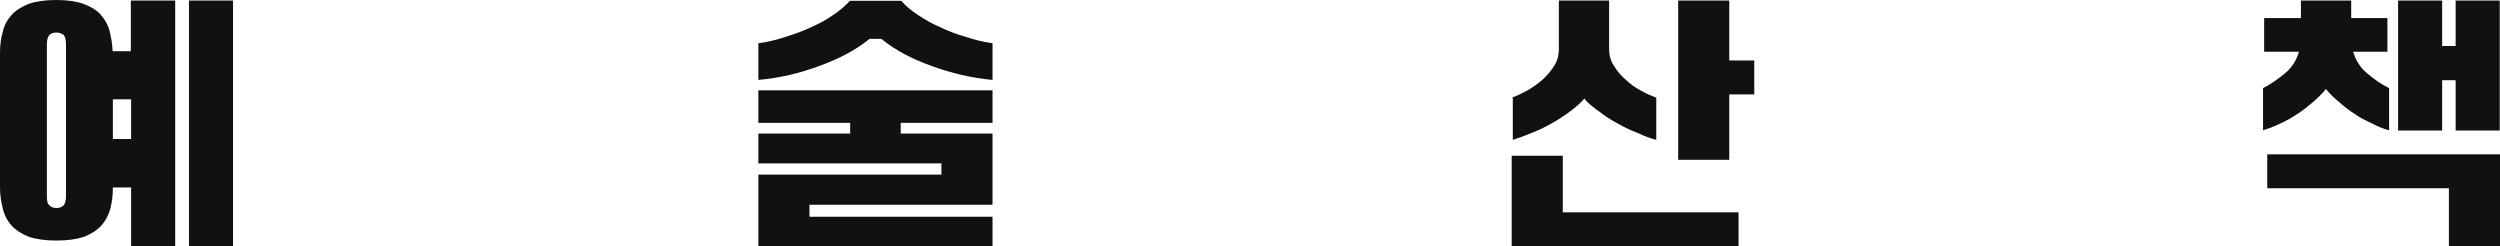 <svg width="203" height="20" viewBox="0 0 203 20" fill="none" xmlns="http://www.w3.org/2000/svg">
<path d="M184.1 12.533H203V19.978H198.851V15.289H184.1V12.533ZM183.849 1.467H186.836V0.044H190.917V1.467H193.858V4.2H191.076C191.281 4.911 191.669 5.511 192.216 5.956C192.763 6.422 193.356 6.844 193.995 7.156V10.578C193.539 10.467 193.06 10.267 192.604 10.022C192.125 9.8 191.623 9.556 191.19 9.244C190.734 8.956 190.301 8.622 189.914 8.267C189.503 7.933 189.161 7.6 188.865 7.222C188.568 7.6 188.226 7.933 187.839 8.267C187.428 8.622 187.018 8.956 186.562 9.244C186.106 9.556 185.627 9.822 185.171 10.022C184.693 10.267 184.191 10.444 183.758 10.578V7.156C184.373 6.844 184.943 6.444 185.536 5.956C186.083 5.511 186.471 4.911 186.676 4.2H183.849V1.467ZM194.724 0.044H198.303V3.733H199.398V0.044H202.977V10.6H199.398V6.511H198.303V10.6H194.724V0.044ZM136.268 0.044H140.417V4.911H142.447V7.667H140.417V12.978H136.268V0.044ZM122.748 7.933C123.136 7.8 123.546 7.6 124.002 7.356C124.436 7.111 124.846 6.822 125.256 6.467C125.621 6.133 125.94 5.756 126.214 5.333C126.465 4.933 126.579 4.467 126.579 3.978V0.044H130.66V3.978C130.66 4.467 130.774 4.933 131.047 5.333C131.298 5.756 131.617 6.133 132.005 6.467C132.37 6.822 132.78 7.111 133.236 7.356C133.669 7.6 134.079 7.778 134.49 7.933V11.356C134.034 11.244 133.509 11.044 132.985 10.8C132.415 10.578 131.891 10.333 131.344 10.022C130.796 9.733 130.295 9.4 129.839 9.044C129.36 8.711 128.927 8.378 128.653 8C128.334 8.378 127.947 8.711 127.491 9.044C127.012 9.4 126.51 9.733 125.986 10.022C125.439 10.333 124.891 10.6 124.344 10.8C123.774 11.044 123.273 11.222 122.84 11.356V7.933H122.748ZM141.17 20H122.748V12.645H126.898V17.244H141.17V20ZM70.608 3.156C69.491 4.067 68.123 4.778 66.527 5.356C64.908 5.956 63.289 6.333 61.579 6.489V3.511C62.332 3.422 63.084 3.222 63.837 2.978C64.543 2.756 65.227 2.511 65.888 2.2C66.527 1.911 67.12 1.6 67.644 1.222C68.191 0.867 68.624 0.489 69.012 0.067H73.184C73.549 0.489 74.005 0.867 74.552 1.222C75.099 1.6 75.669 1.911 76.33 2.2C76.969 2.511 77.653 2.778 78.382 2.978C79.089 3.222 79.818 3.4 80.594 3.511V6.489C78.884 6.333 77.219 5.933 75.646 5.356C74.028 4.778 72.682 4.067 71.565 3.156H70.608ZM80.594 20H61.579V14.178H76.444V13.267H61.579V10.845H69.035V9.978H61.579V7.333H80.594V9.978H73.138V10.845H80.594V16.622H65.729V17.6H80.594V20ZM9.165 11.289H10.647V8.067H9.165V11.289ZM5.358 3.6C5.358 3.244 5.289 2.978 5.175 2.844C5.038 2.733 4.833 2.644 4.582 2.644C4.309 2.644 4.127 2.711 4.013 2.844C3.876 2.978 3.807 3.244 3.807 3.6V15.933C3.807 16.311 3.853 16.556 4.013 16.667C4.104 16.8 4.309 16.889 4.582 16.889C4.833 16.889 5.016 16.822 5.175 16.667C5.266 16.556 5.358 16.311 5.358 15.933V3.6ZM15.344 0.044H18.923V20H15.344V0.044ZM10.647 0.044H14.226V20H10.647V15.222H9.165C9.165 15.845 9.097 16.422 8.96 16.933C8.823 17.467 8.572 17.933 8.23 18.311C7.888 18.689 7.432 18.978 6.84 19.222C6.247 19.422 5.494 19.533 4.582 19.533C3.671 19.533 2.918 19.422 2.325 19.222C1.733 18.978 1.277 18.689 0.935 18.311C0.593 17.933 0.342 17.445 0.228 16.933C0.091 16.4 0 15.845 0 15.222V4.311C0 3.689 0.068 3.111 0.228 2.578C0.342 2.044 0.593 1.6 0.935 1.222C1.277 0.844 1.733 0.556 2.325 0.311C2.918 0.111 3.648 0 4.582 0C5.472 0 6.201 0.111 6.771 0.311C7.364 0.533 7.82 0.8 8.162 1.178C8.504 1.556 8.755 1.978 8.892 2.489C9.028 3.022 9.119 3.556 9.142 4.156H10.624V0.067L10.647 0.044Z" fill="#111111"/>
</svg>

